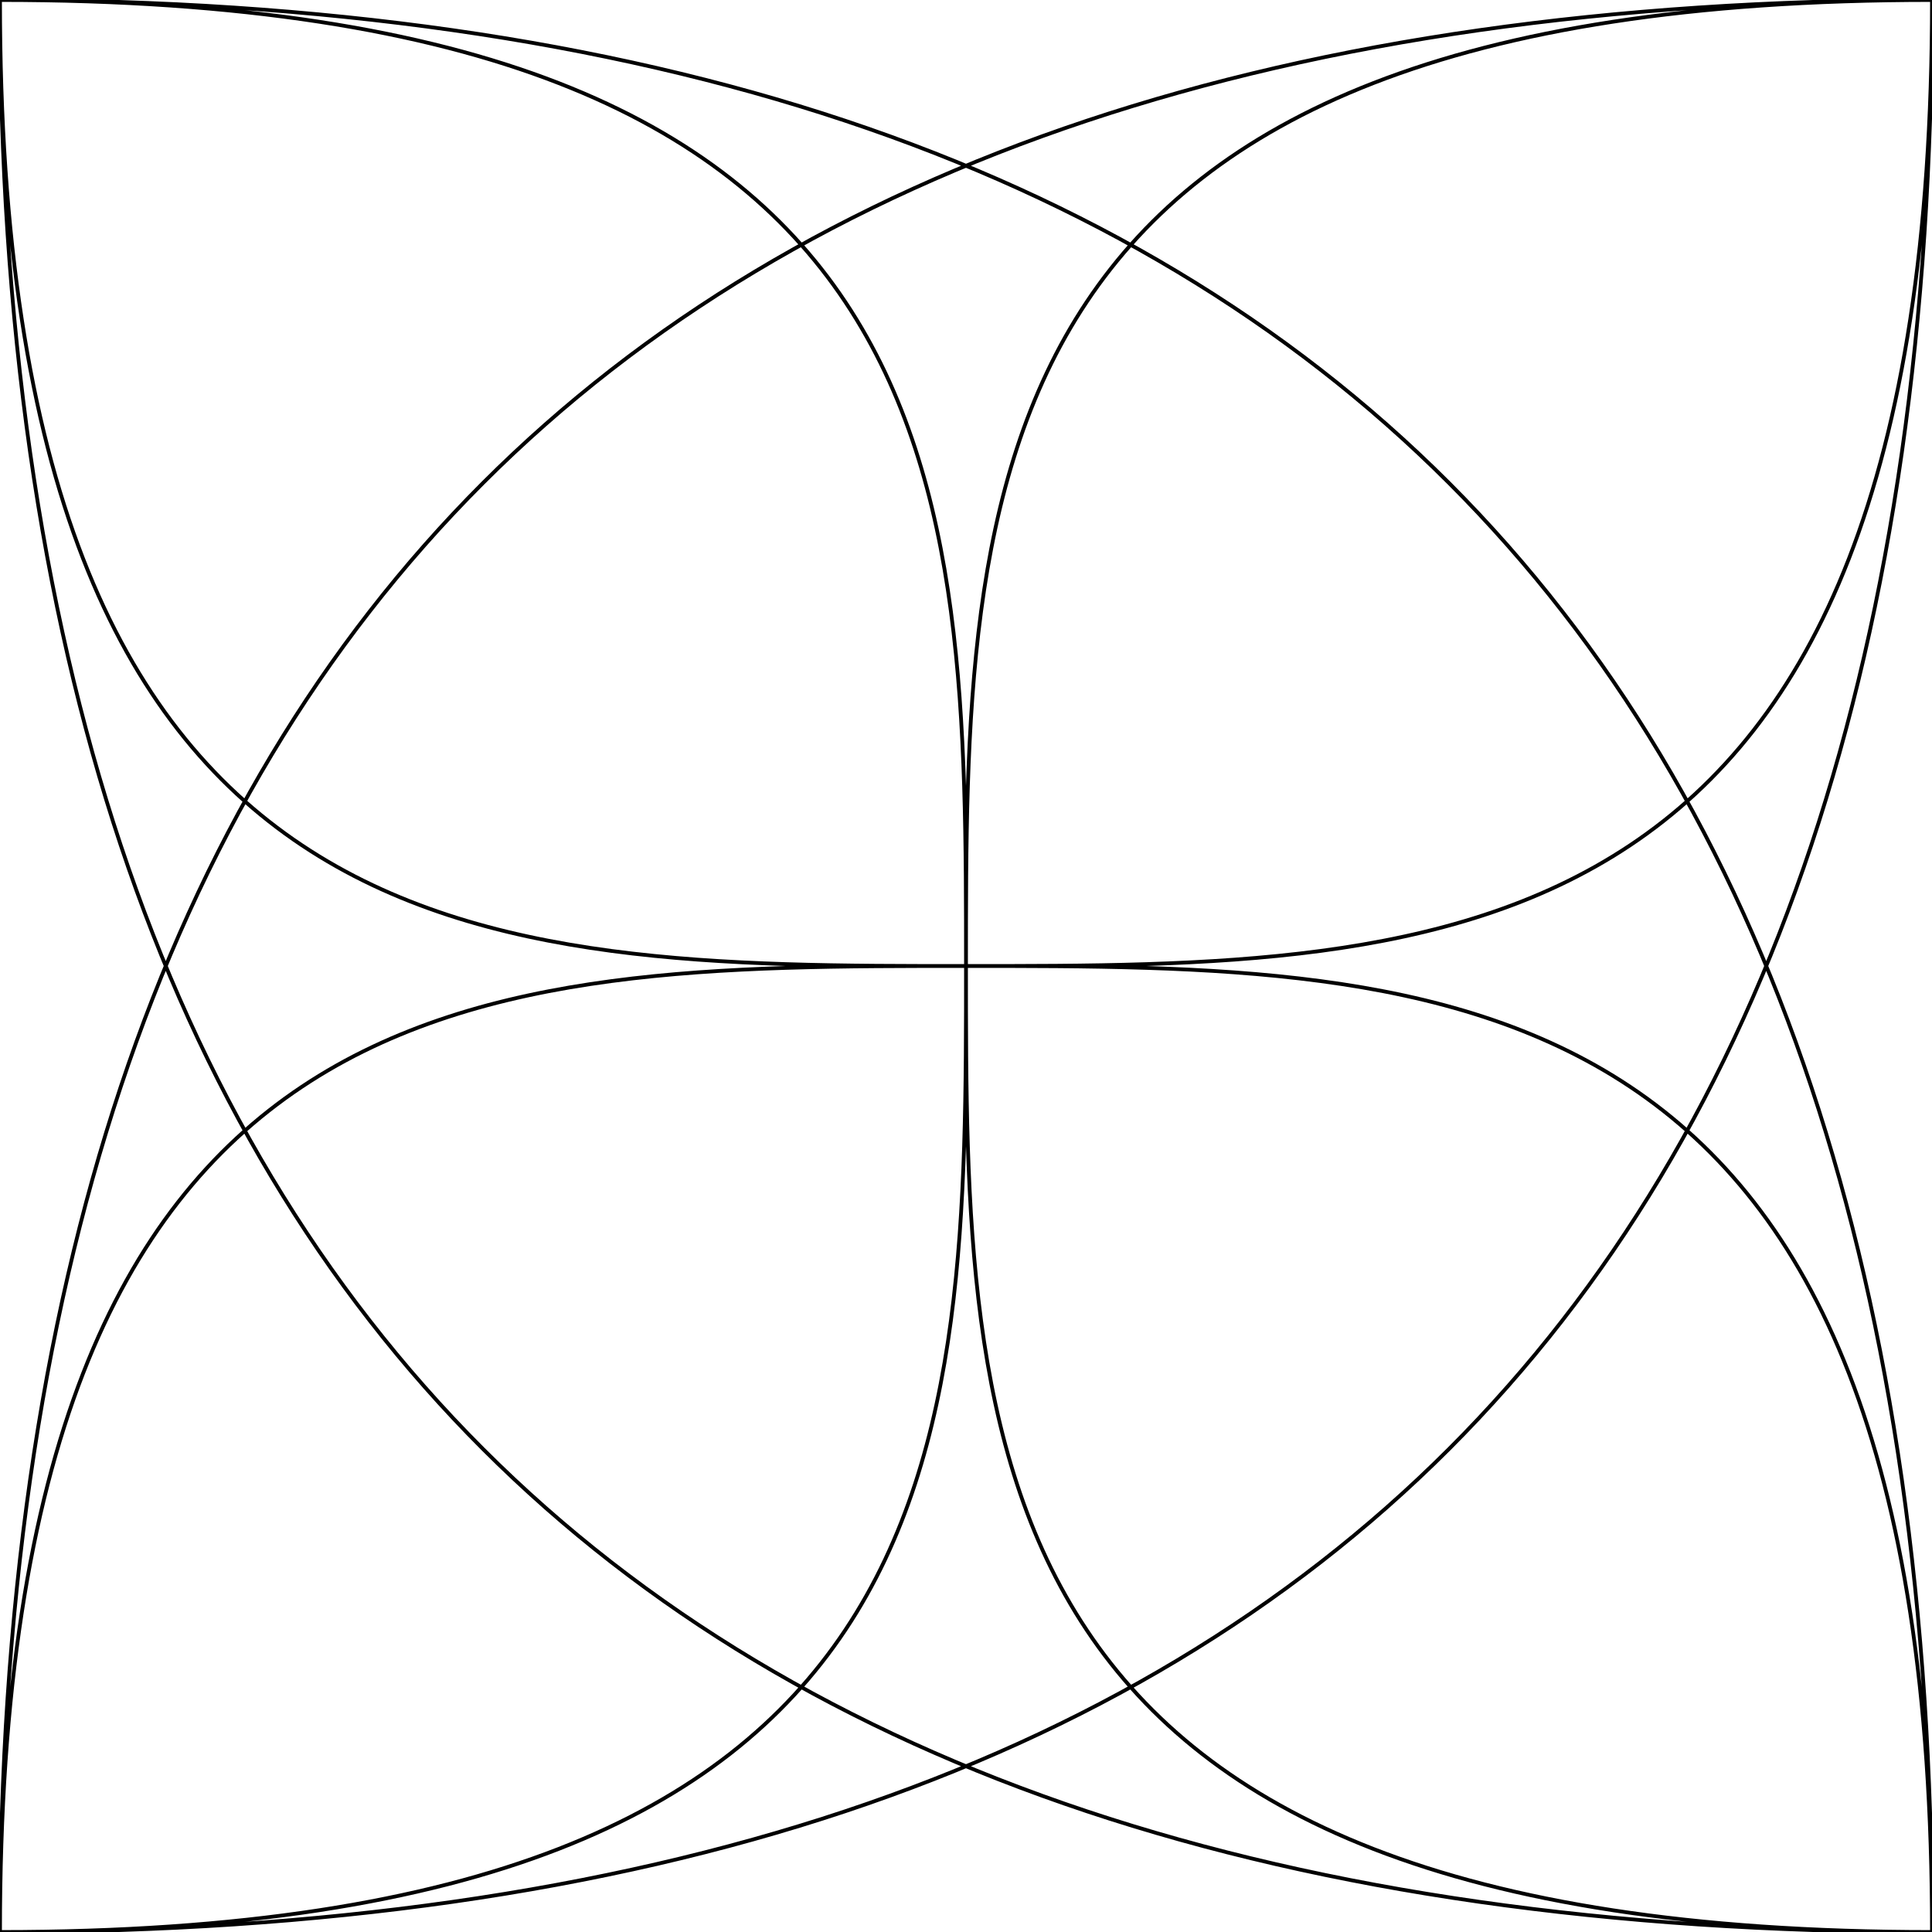 <svg xmlns="http://www.w3.org/2000/svg" version="1.0" width="512" height="512" viewBox="0 0 512 512" xml:space="preserve" style="stroke:black;fill:none;">
    <path d="
    M512,0
    C512 512 0 0 0 512 512,512 0,0 512,0
    m-512,0
    c512 0 0 512 512 512 0-512 -512 0 -512,-512
    Q512 0 512 512 0,512 0,0
    M512,0
    q0,512 -512,512 0-512 512-512
    " />
</svg> 